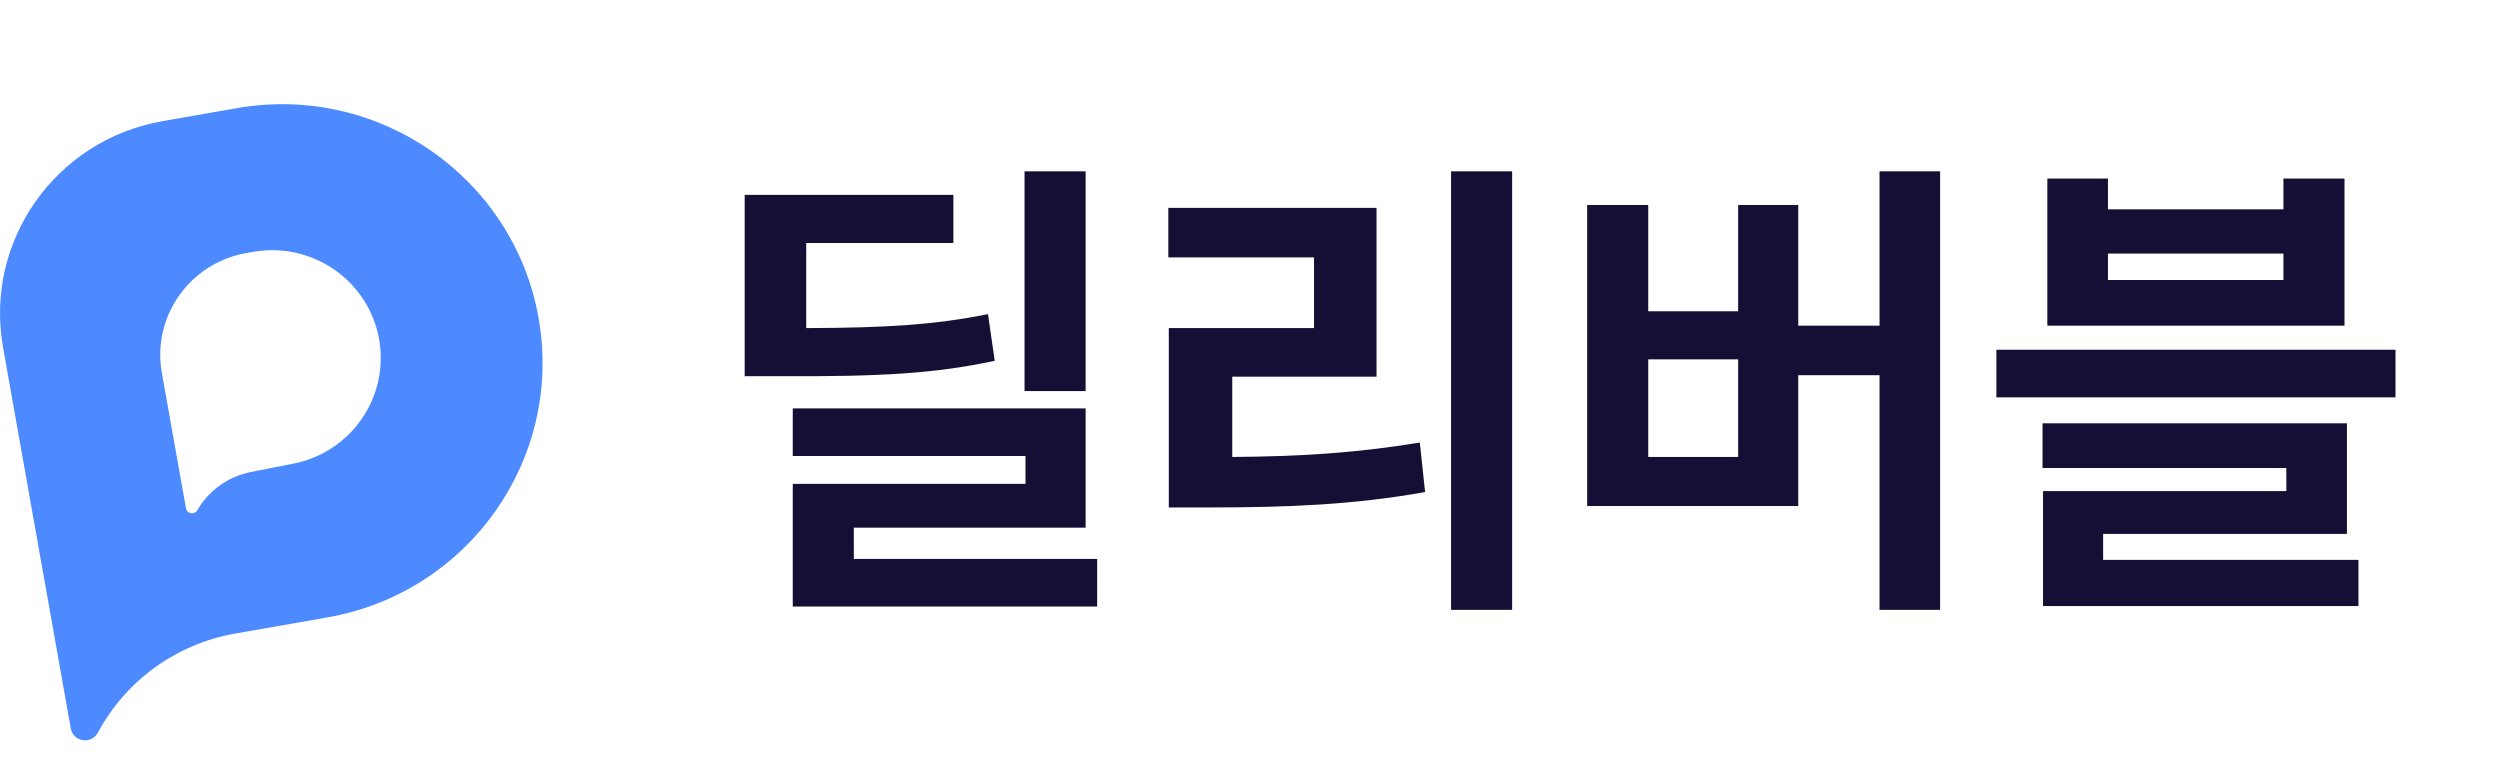 <svg width="96" height="30" viewBox="0 0 96 30" fill="none" xmlns="http://www.w3.org/2000/svg">
<path fill-rule="evenodd" clip-rule="evenodd" d="M9.09 4.153C14.532 3.201 19.721 6.807 20.681 12.207C21.64 17.608 18.007 22.758 12.565 23.71L9.039 24.327C6.782 24.721 4.835 26.126 3.759 28.133C3.51 28.599 2.809 28.488 2.717 27.97L0.116 13.334C-0.608 9.258 2.135 5.37 6.242 4.652L9.09 4.153ZM9.726 9.671C11.994 9.274 14.157 10.777 14.557 13.027C14.951 15.246 13.485 17.37 11.257 17.806L9.648 18.121C8.773 18.292 8.016 18.83 7.571 19.597C7.463 19.782 7.181 19.733 7.143 19.522L6.499 15.915C6.402 15.368 6.308 14.837 6.215 14.312C5.833 12.155 7.286 10.098 9.46 9.717L9.726 9.671Z" fill="#4E8AFF"/>
<path d="M41.688 6.579H39.342V15.018H41.688V6.579ZM28.596 14.445H30.055C33.821 14.464 35.908 14.344 38.198 13.854L37.939 12.063C35.908 12.47 34.052 12.589 30.959 12.599V9.33H36.61V7.484H28.596V14.445ZM30.442 23.29H42.131V21.462H32.787V20.262H41.688V15.682H30.442V17.511H39.379V18.581H30.442V23.29Z" fill="#160F35"/>
<path d="M58.066 6.579H55.721V23.419H58.066V6.579ZM44.864 9.884H50.459V12.599H44.882V19.486H46.396C49.461 19.486 51.963 19.385 54.724 18.895L54.521 16.994C52.056 17.4 49.886 17.529 47.319 17.547V14.464H52.859V7.982H44.864V9.884Z" fill="#160F35"/>
<path d="M74.5 6.579H72.174V12.506H69.053V7.872H66.745V11.953H63.292V7.872H60.947V19.431H69.053V14.408H72.174V23.419H74.5V6.579ZM63.292 17.547V13.799H66.745V17.547H63.292Z" fill="#160F35"/>
<path d="M80.945 6.856H78.618V12.506H90.029V6.856H87.684V8.038H80.945V6.856ZM76.661 15.258H91.987V13.43H76.661V15.258ZM78.433 17.972H87.795V18.858H78.452V23.272H90.565V21.499H80.76V20.502H90.122V16.255H78.433V17.972ZM80.945 10.752V9.737H87.684V10.752H80.945Z" fill="#160F35"/>
</svg>

